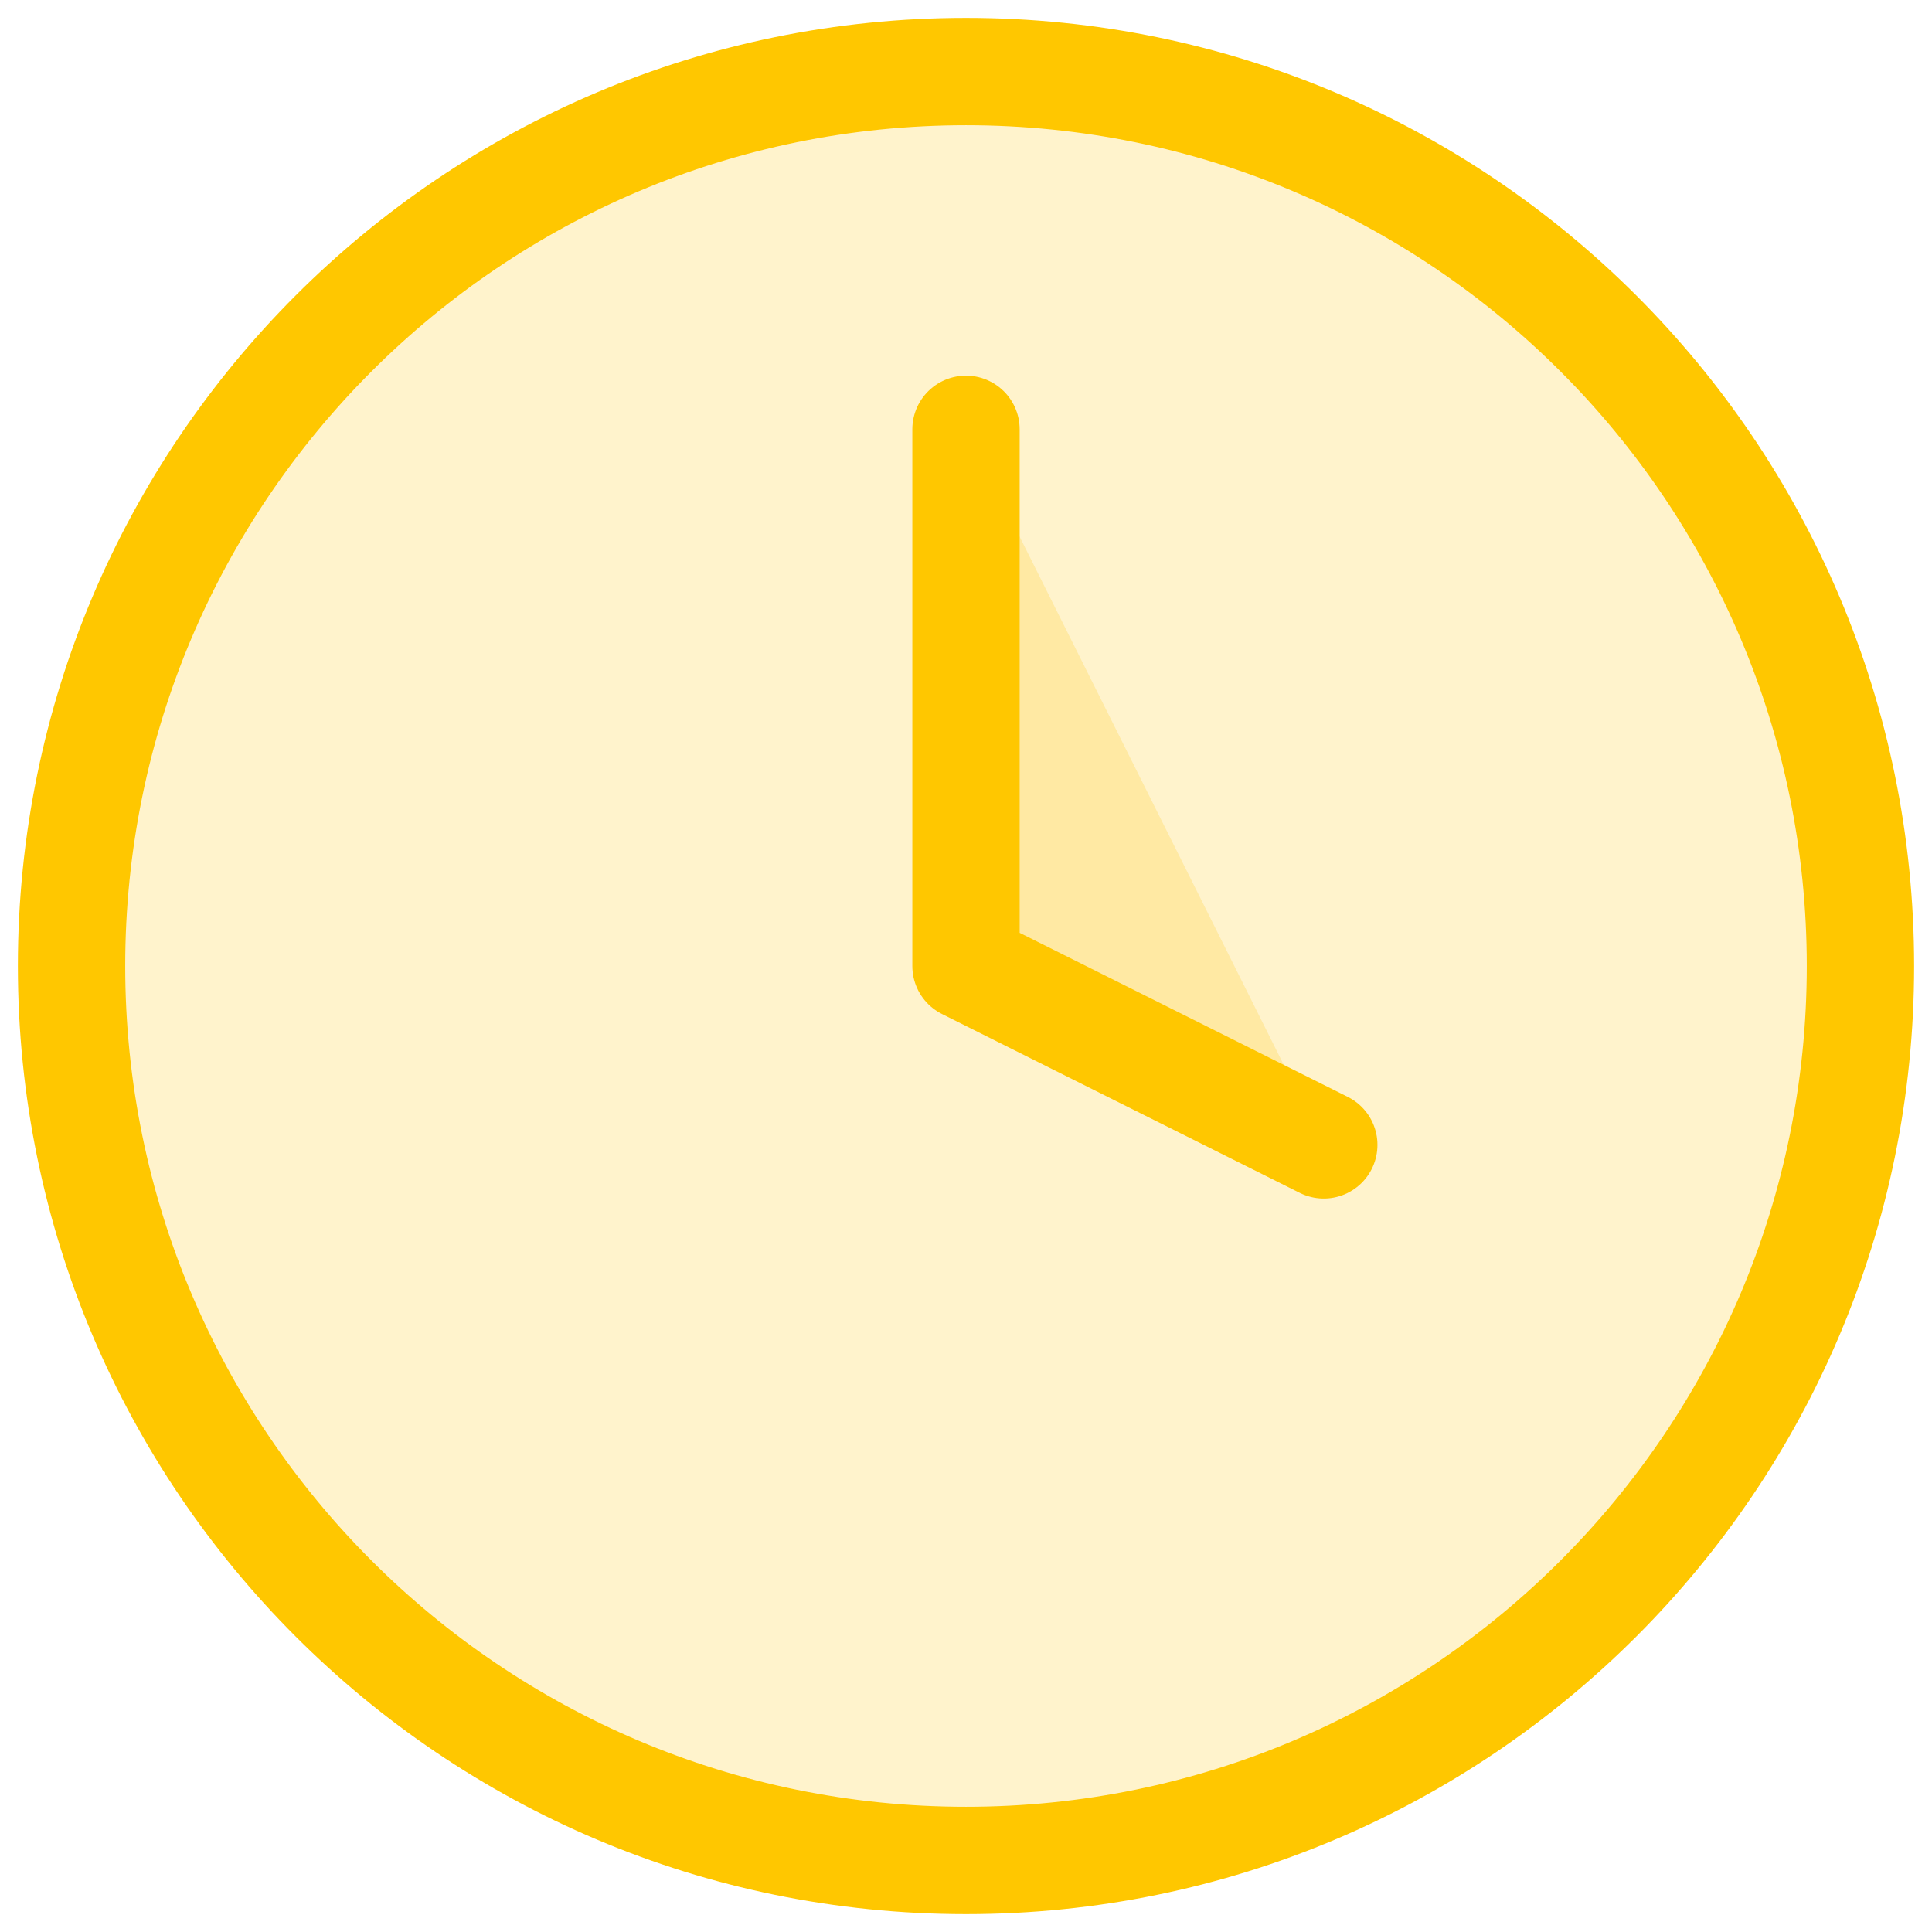 <svg width="90" height="90" viewBox="0 0 90 90" fill="none" xmlns="http://www.w3.org/2000/svg">
<path d="M45 86.667C68.012 86.667 86.667 68.012 86.667 45C86.667 21.988 68.012 3.333 45 3.333C21.988 3.333 3.333 21.988 3.333 45C3.333 68.012 21.988 86.667 45 86.667Z" fill="#FFC700" fill-opacity="0.2"/>
<path d="M45 20V45L61.667 53.333" fill="#FFC700" fill-opacity="0.2"/>
<path d="M45 20V45L61.667 53.333M86.667 45C86.667 68.012 68.012 86.667 45 86.667C21.988 86.667 3.333 68.012 3.333 45C3.333 21.988 21.988 3.333 45 3.333C68.012 3.333 86.667 21.988 86.667 45Z" stroke="#FFC700" stroke-width="5" stroke-linecap="round" stroke-linejoin="round"/>
</svg>

